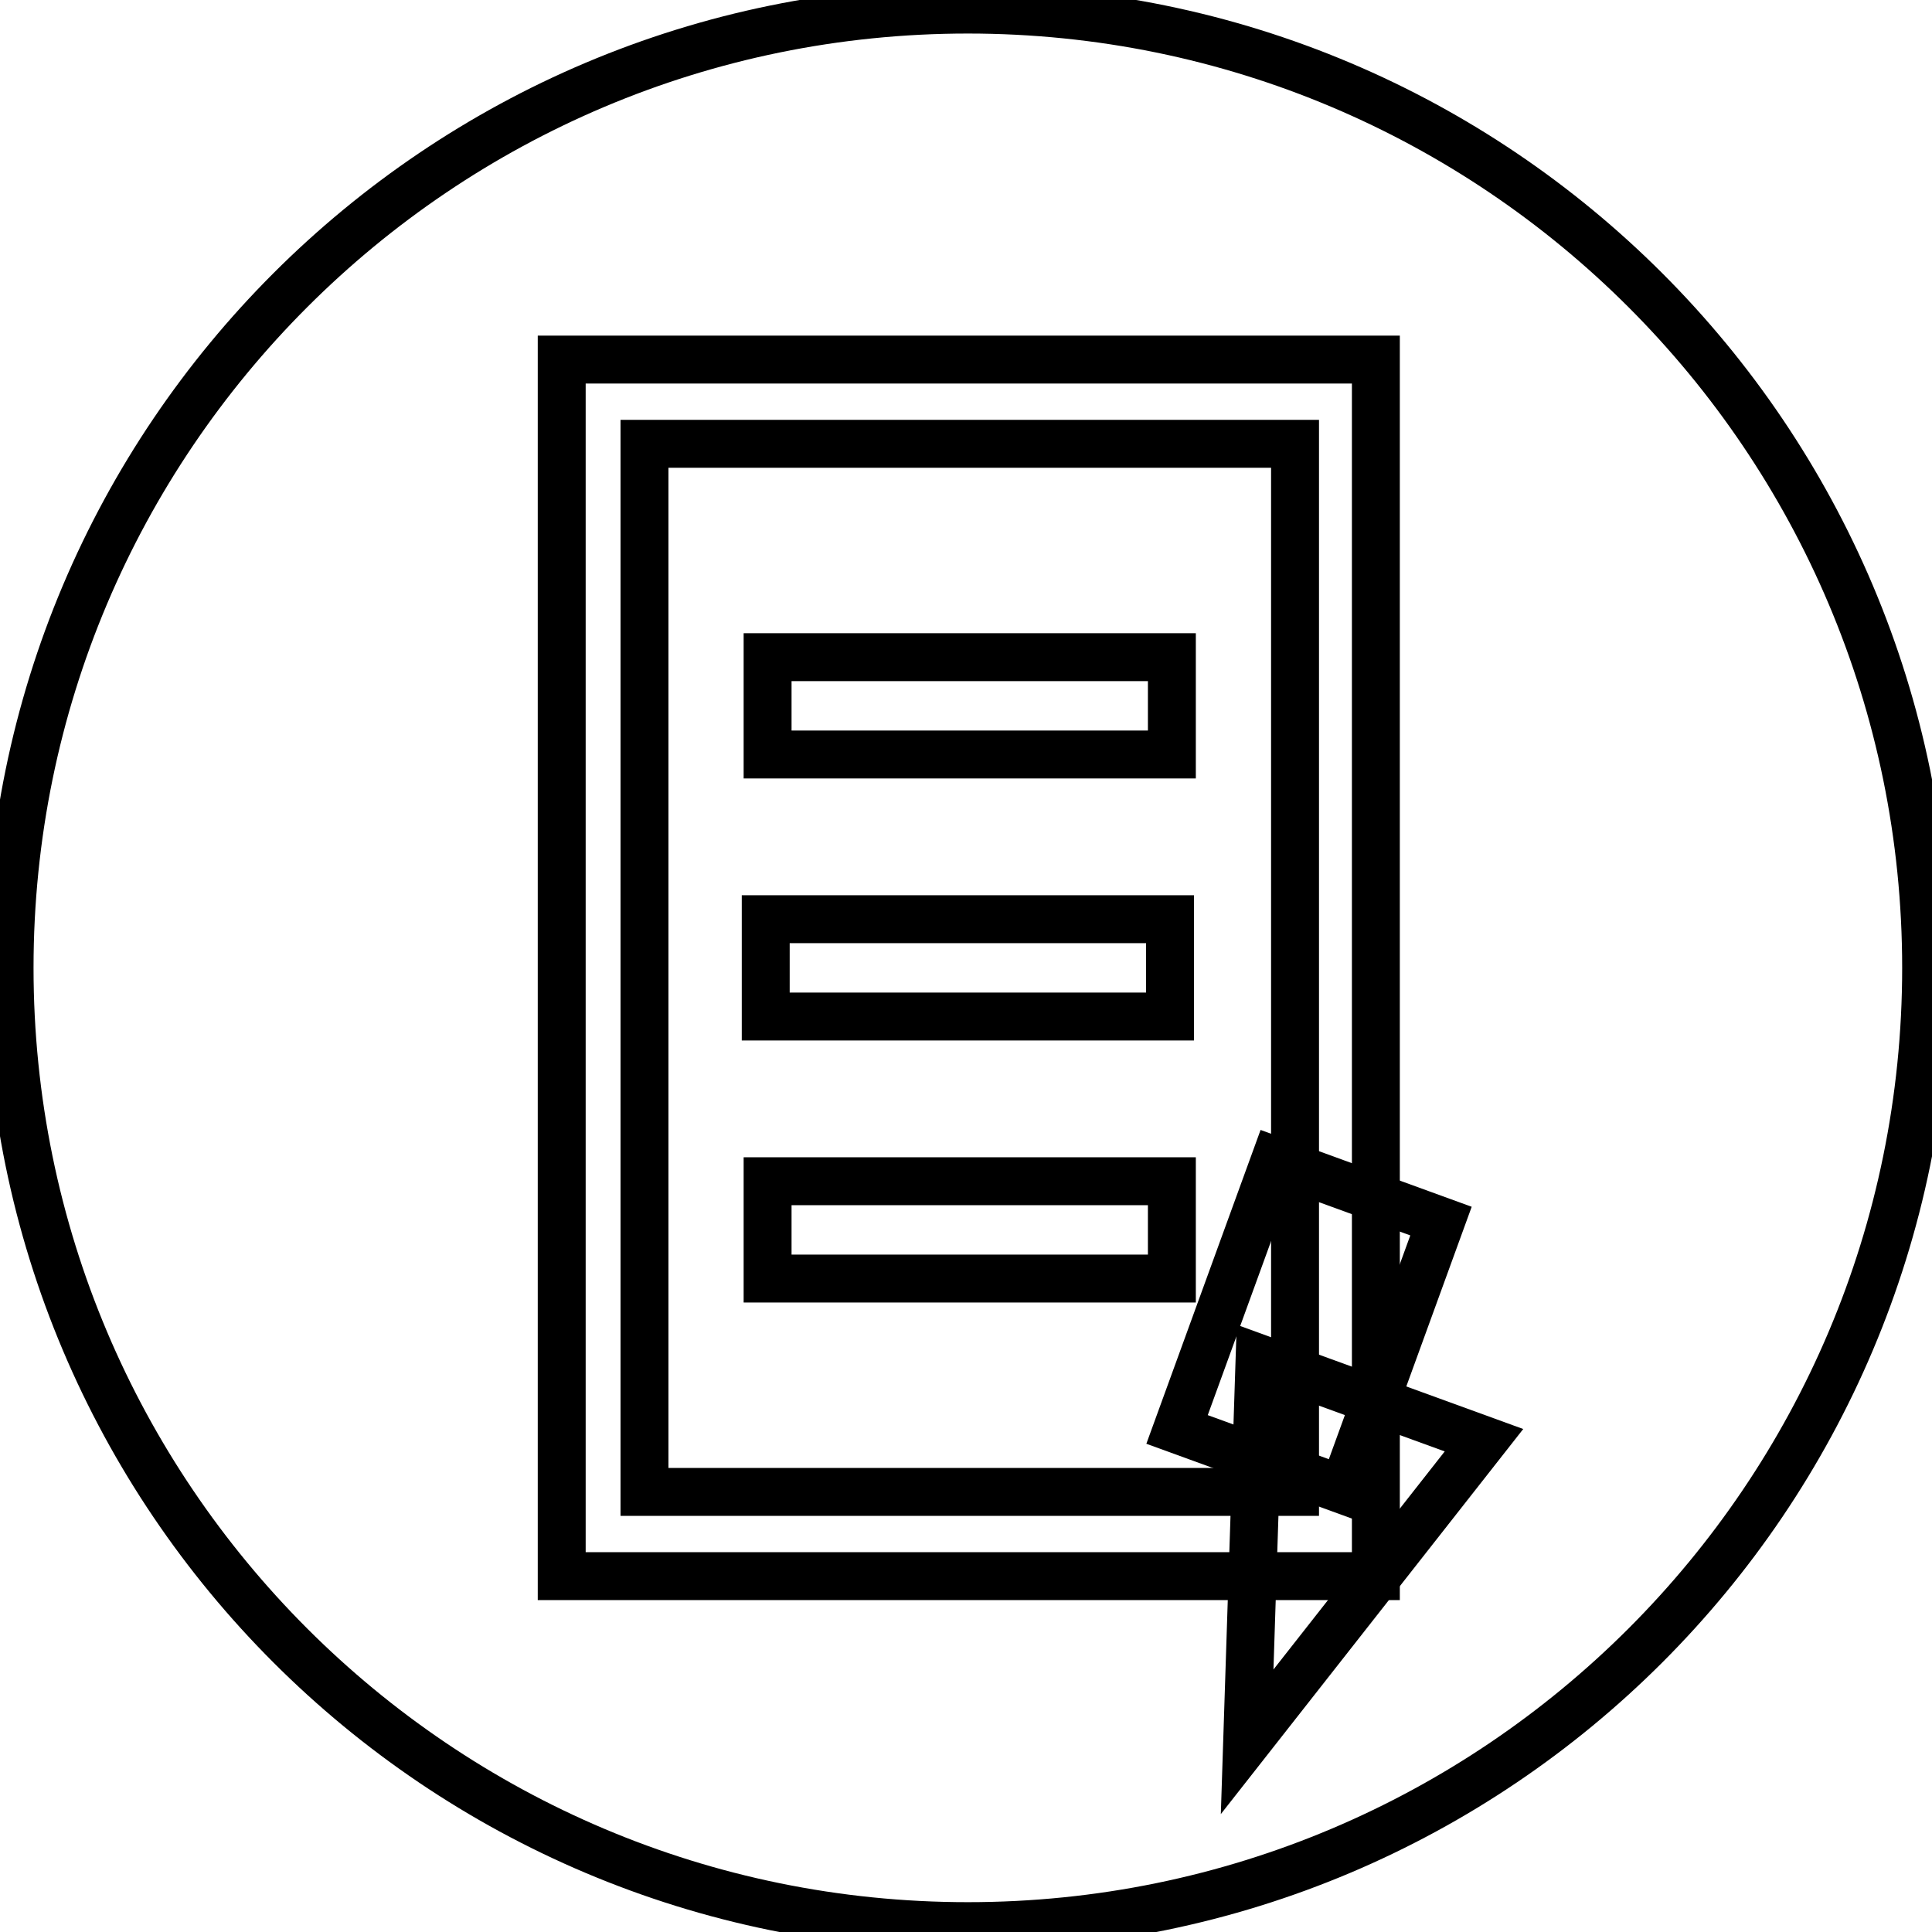 <svg data-v-9833e8b2="" version="1.1" xmlns="http://www.w3.org/2000/svg" xmlns:xlink="http://www.w3.org/1999/xlink" width="25" height="25"><g data-v-9833e8b2=""><path data-v-9833e8b2="" transform="scale(0.124)" fill="none" stroke="currentColor" paint-order="fill stroke markers" d="m201,101c0,-55.229 -44.772,-100 -100,-100s-100,44.772 -100,100s44.772,100 100,100s100,-44.772 100,-100z" stroke-width="5" stroke-miterlimit="10" stroke-dasharray=""></path><path data-v-9833e8b2="" transform="scale(0.124)" fill="none" stroke="currentColor" paint-order="fill stroke markers" d="m58.617,164.477l84.961,0l0,-126.953l-84.961,0l0,126.953z" stroke-width="5" stroke-miterlimit="10" stroke-dasharray=""></path><path data-v-9833e8b2="" transform="scale(0.124)" fill="none" stroke="currentColor" paint-order="fill stroke markers" d="m67.254,155.688l67.889,0l0,-109.375l-67.889,0l0,109.375z" stroke-width="5" stroke-miterlimit="10" stroke-dasharray=""></path><path data-v-9833e8b2="" transform="scale(0.124)" fill="none" stroke="currentColor" paint-order="fill stroke markers" d="m80.102,78.735l42.188,0l0,-10.156l-42.188,0l0,10.156zm-0.195,27.344l42.188,0l0,-10.156l-42.188,0l0,10.156zm0.195,27.344l42.188,0l0,-10.156l-42.188,0l0,10.156z" stroke-width="5" stroke-miterlimit="10" stroke-dasharray=""></path><path data-v-9833e8b2="" transform="scale(0.124)" fill="none" stroke="currentColor" paint-order="fill stroke markers" d="m122.831,149.169l17.333,6.309l10.21,-28.051l-17.333,-6.309l-10.21,28.051z" stroke-width="5" stroke-miterlimit="10" stroke-dasharray=""></path><path data-v-9833e8b2="" transform="scale(0.124)" fill="none" stroke="currentColor" paint-order="fill stroke markers" d="m154.86,150.293l-23.417,-8.523l-1.298,39.995l24.715,-31.472z" stroke-width="5" stroke-miterlimit="10" stroke-dasharray=""></path></g></svg>